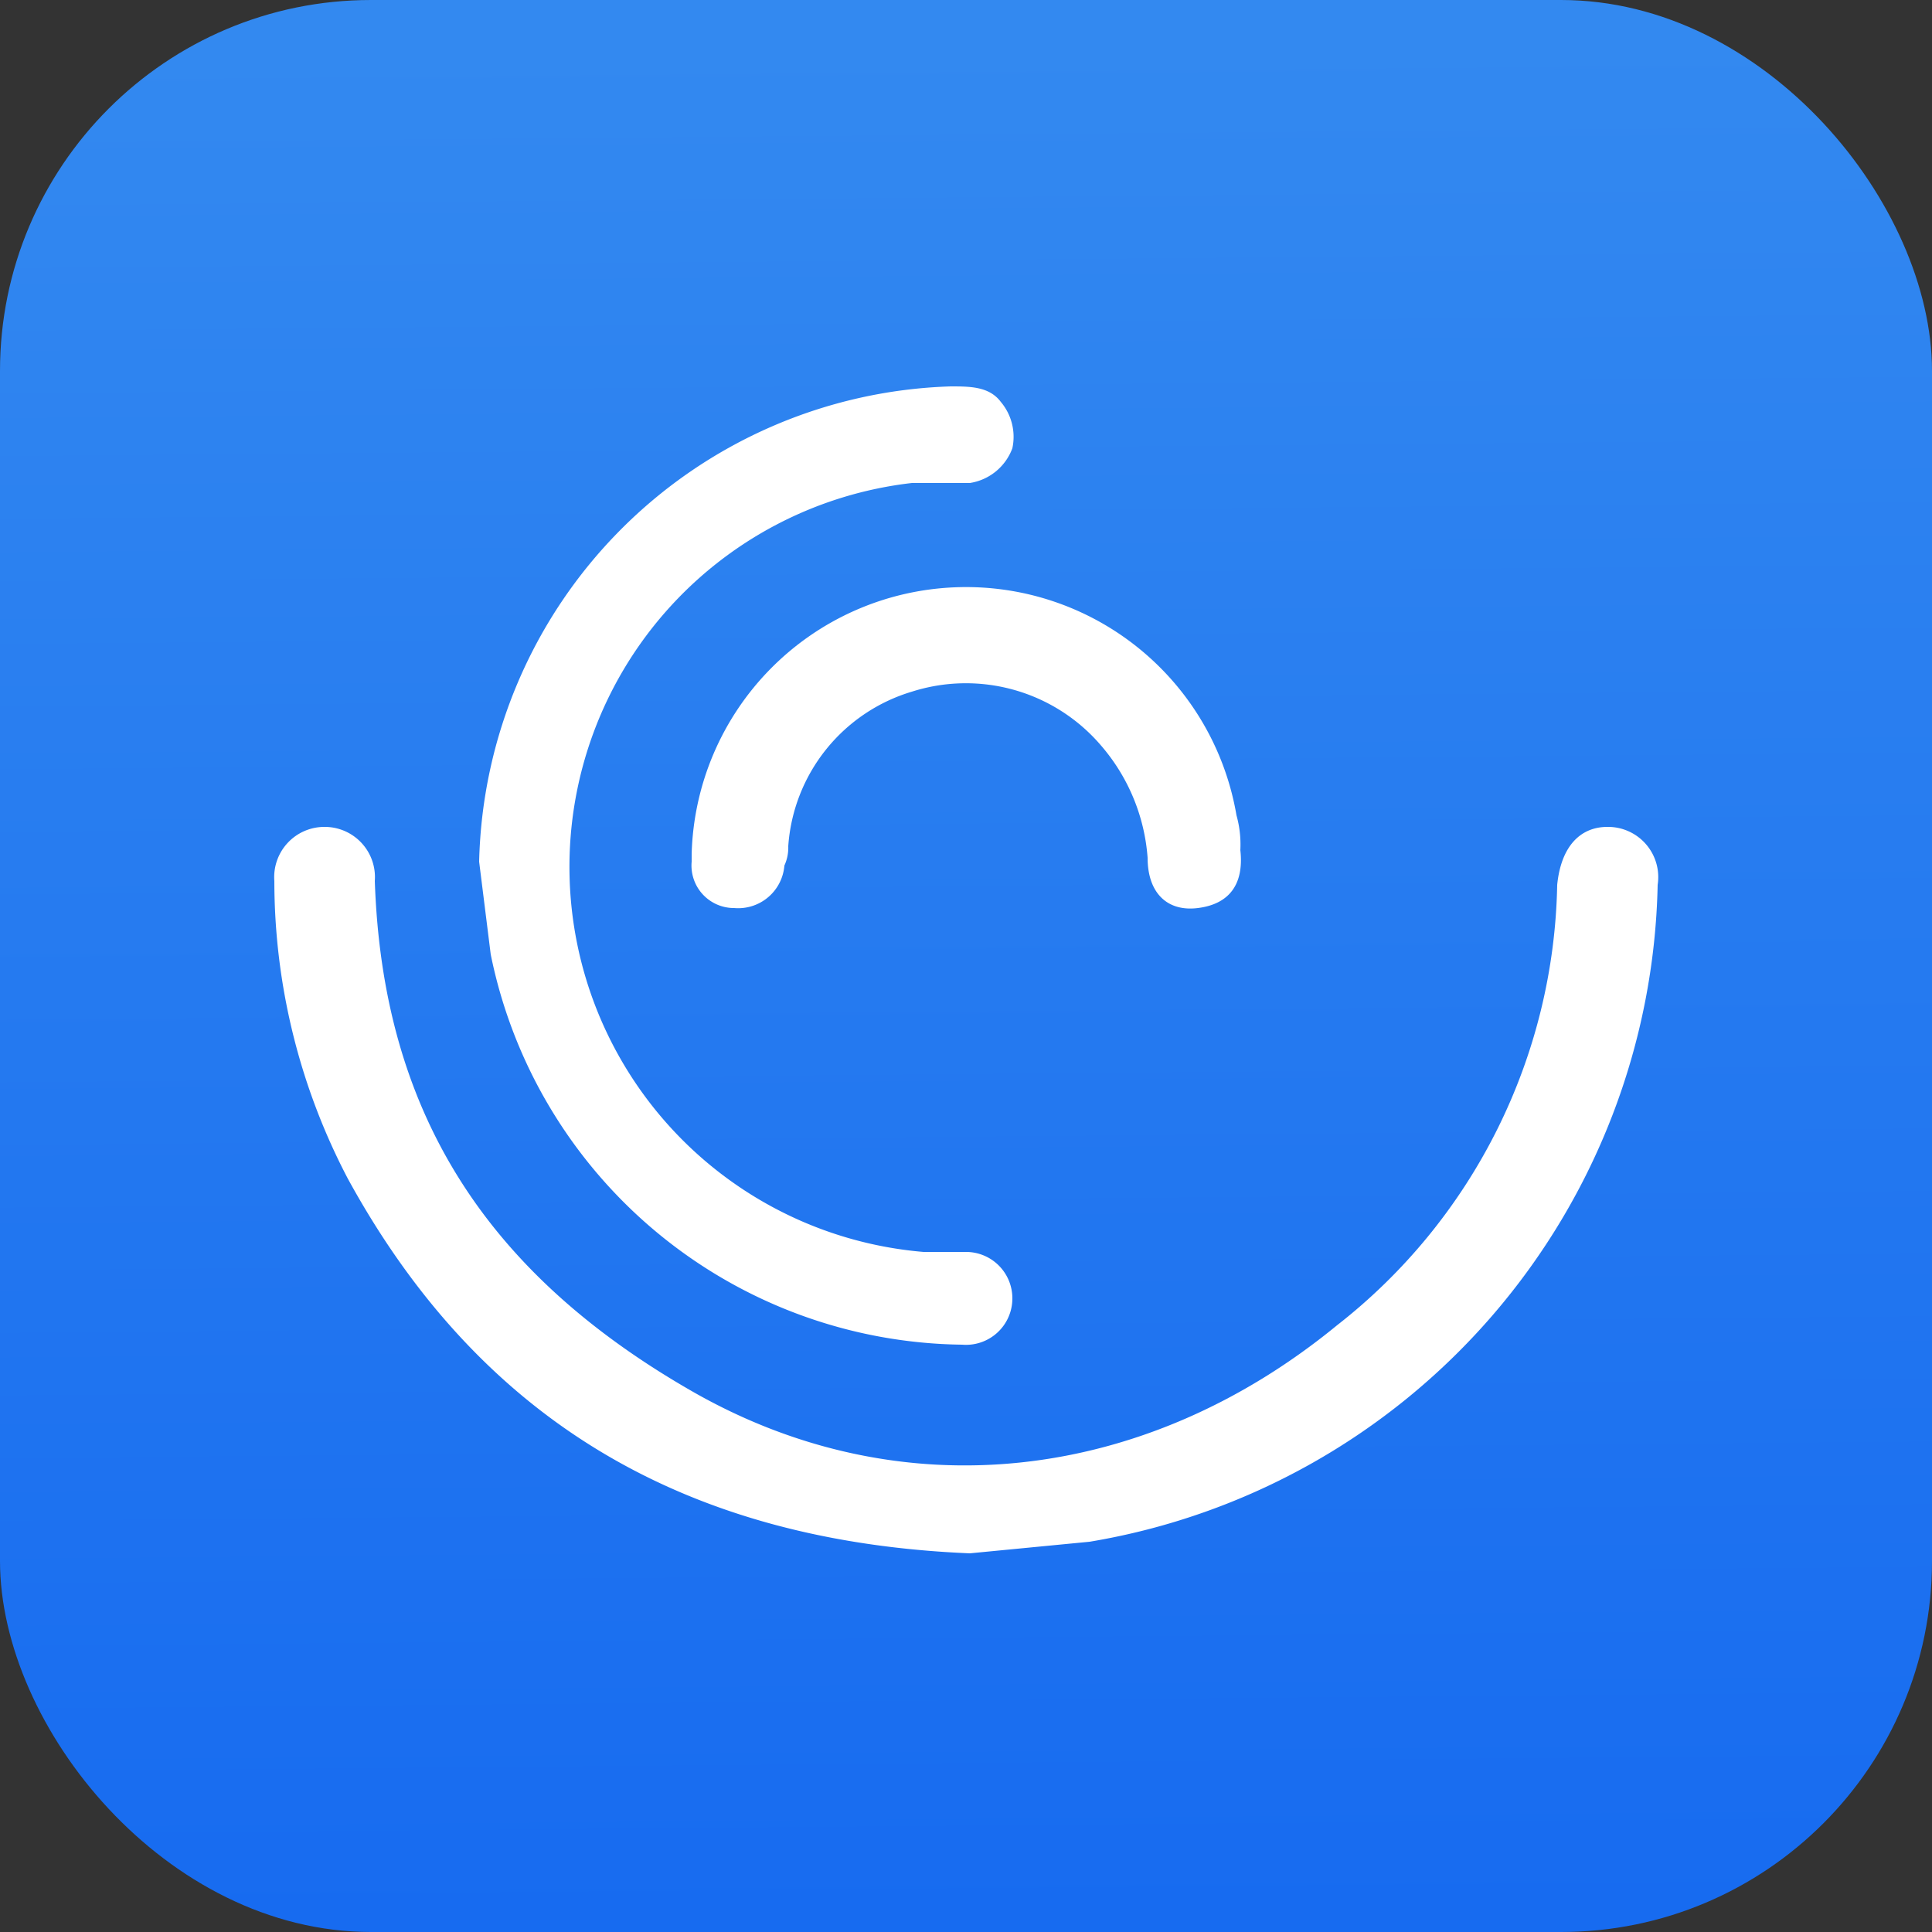 <svg xmlns="http://www.w3.org/2000/svg" xmlns:xlink="http://www.w3.org/1999/xlink" viewBox="0 0 50 50"><rect x="0" y="0" width="50" height="50" fill="#333333" stroke="none"/><defs><linearGradient id="a" x1="25.21" y1="49.68" x2="24.79" y2="1.05" gradientUnits="userSpaceOnUse"><stop offset="0" stop-color="#176bf0"/><stop offset="1" stop-color="#3389f0"/></linearGradient></defs><title>podcast</title><rect width="50" height="50" rx="9.6" ry="9.6" fill="url(#a)"/><path d="M24.9,34.8a1.2,1.2,0,0,0,1.3-1.2A1.2,1.2,0,0,0,25,32.4H23.9a10,10,0,0,1-.3-19.9h1.5a1.4,1.4,0,0,0,1.1-.9,1.4,1.4,0,0,0-.3-1.2c-.3-.4-.8-.4-1.3-.4A12.6,12.6,0,0,0,12.4,22.3l.3,2.4A12.6,12.6,0,0,0,24.9,34.8Zm-.2-19.6a7.1,7.1,0,0,0-6.8,6.9v.2A1.1,1.1,0,0,0,19,23.5a1.2,1.2,0,0,0,1.3-1.1,1.1,1.1,0,0,0,.1-.5,4.5,4.5,0,0,1,3.2-4,4.6,4.6,0,0,1,4.9,1.4,5,5,0,0,1,1.2,2.9c0,.9.5,1.4,1.3,1.3s1.2-.6,1.1-1.5a2.8,2.8,0,0,0-.1-.9A7.1,7.1,0,0,0,24.7,15.2Zm16.9,6.2c-.7,0-1.2.5-1.3,1.5a14.8,14.8,0,0,1-5.7,11.4c-5,4.1-11.3,4.8-16.7,1.7s-8-7.3-8.2-13.2a1.3,1.3,0,0,0-1.3-1.4,1.3,1.3,0,0,0-1.3,1.4A16.6,16.6,0,0,0,9,30.5c3.5,6.4,8.9,9.4,16.1,9.7l3.1-.3a17.6,17.6,0,0,0,14.7-17A1.3,1.3,0,0,0,41.6,21.4Z" fill="#fff"/></svg>